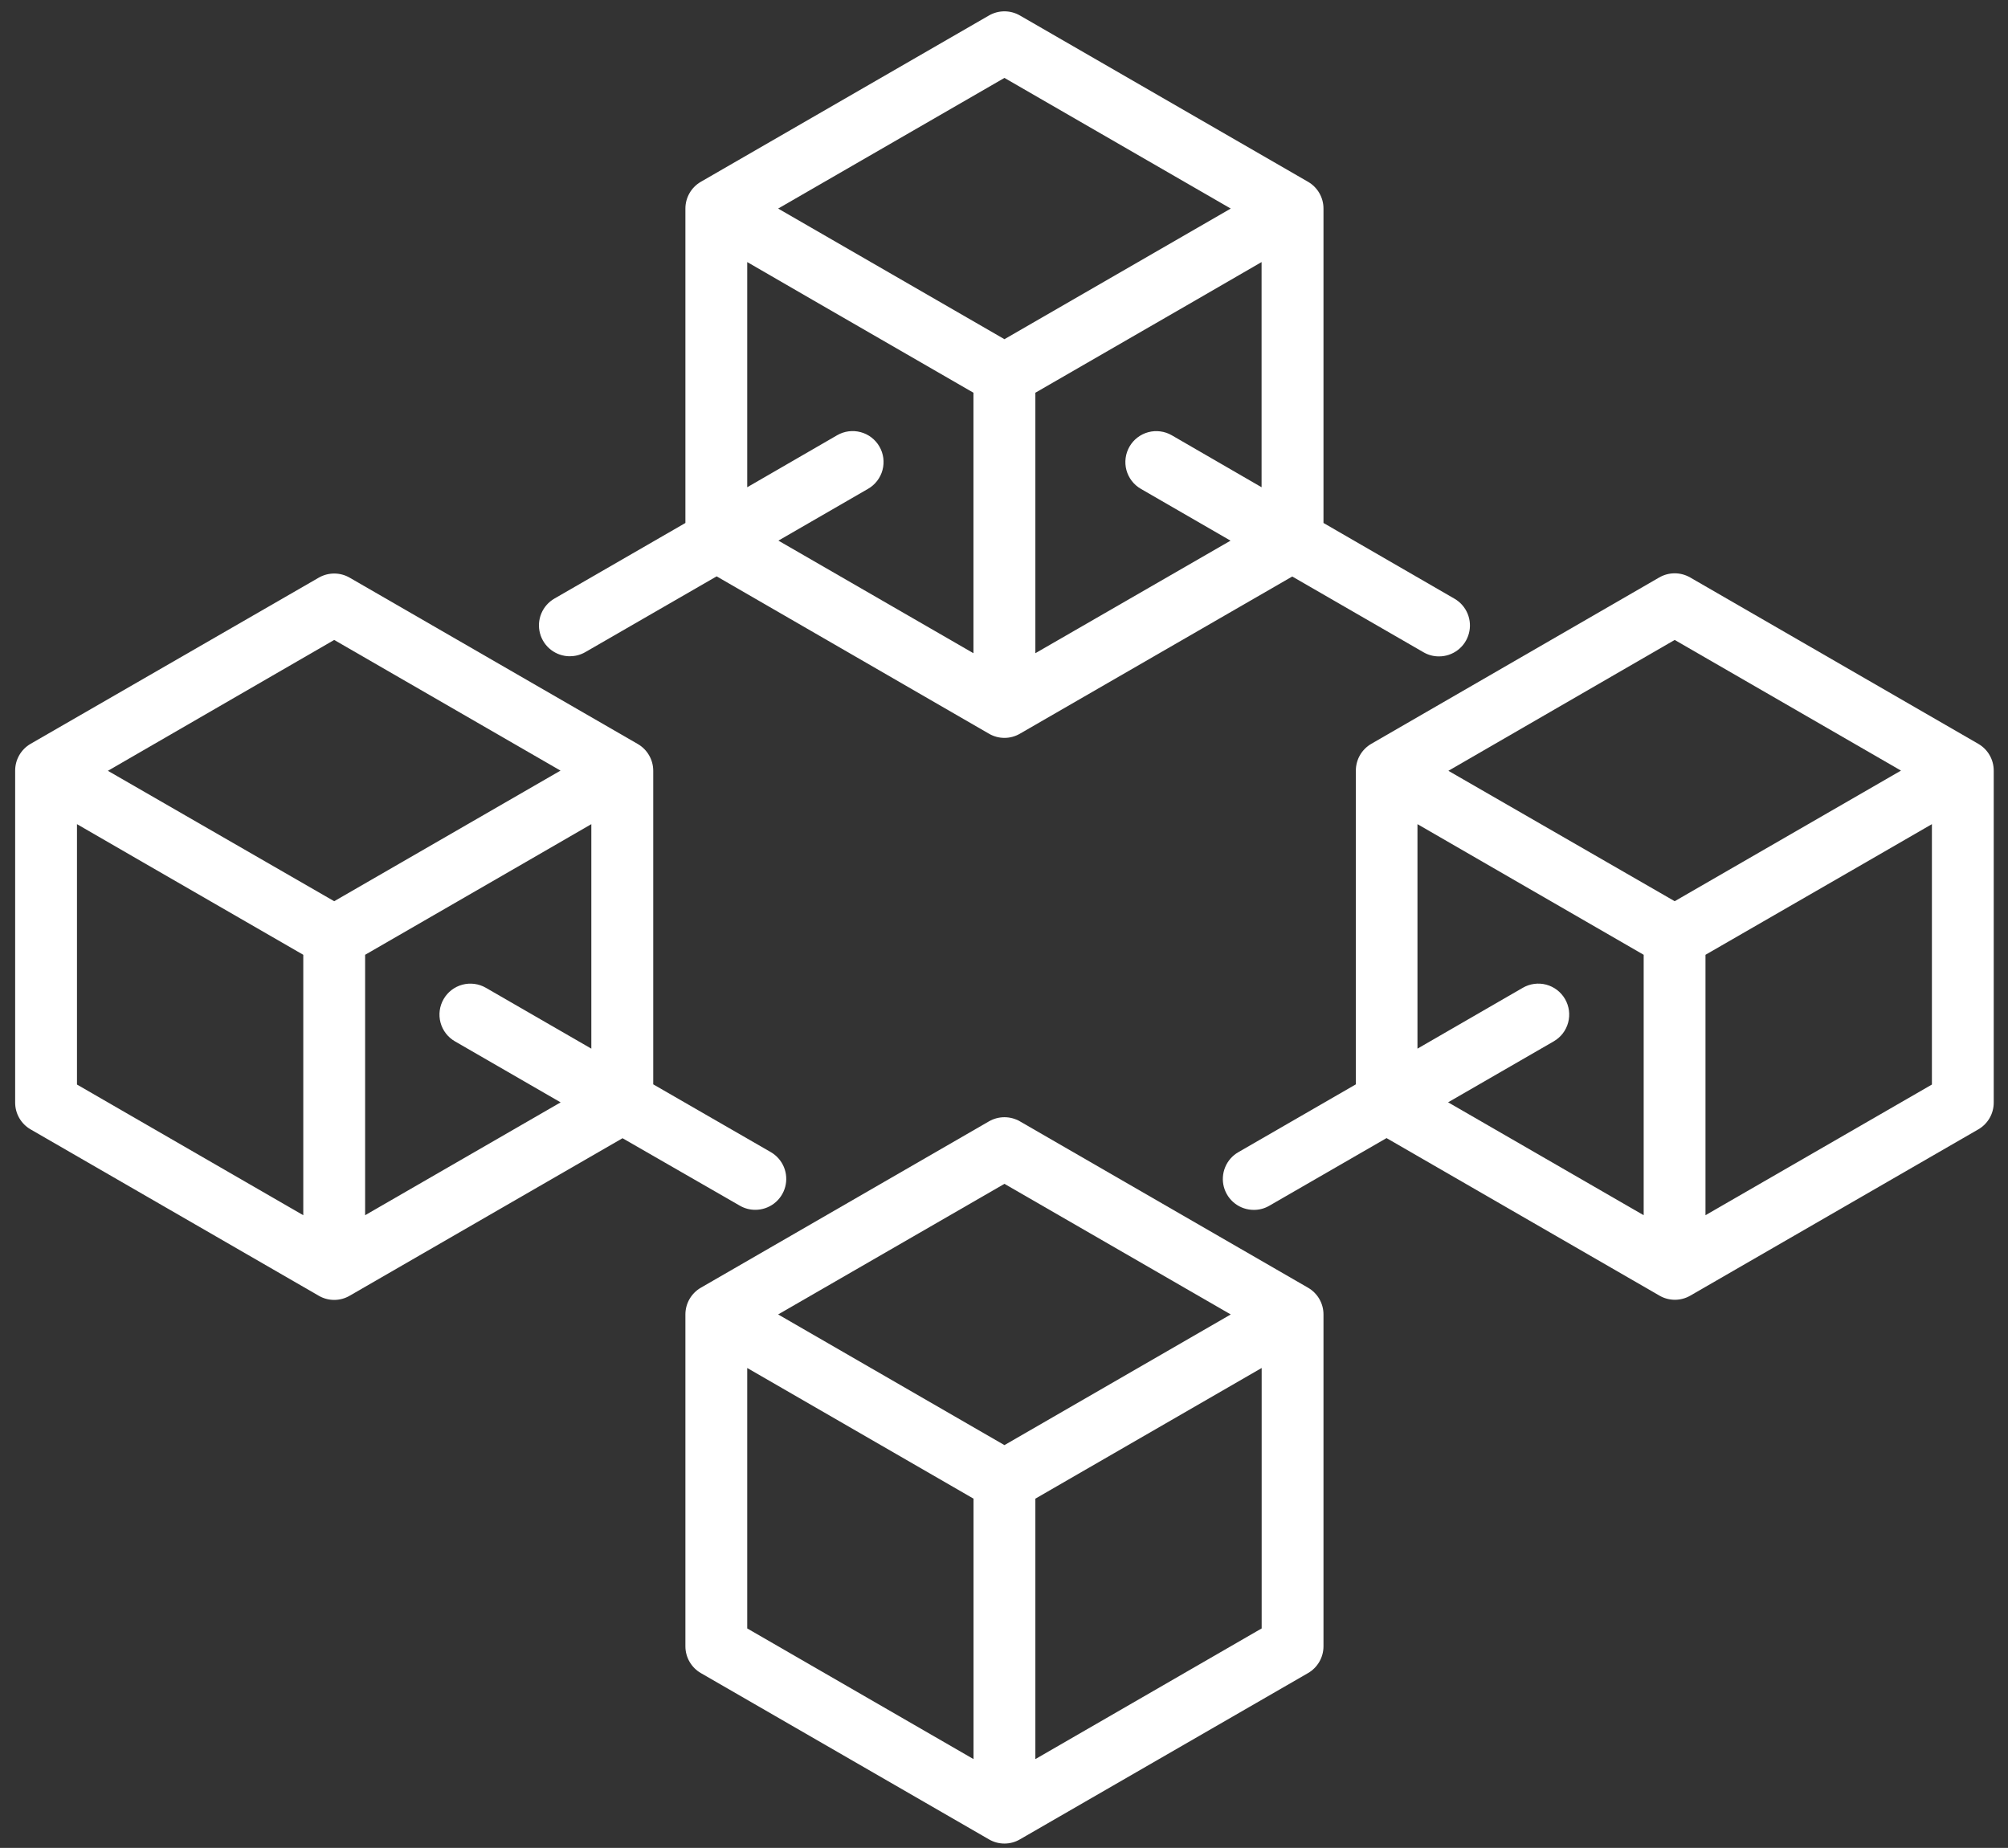 <svg width="113" height="104" viewBox="0 0 113 104" fill="none" xmlns="http://www.w3.org/2000/svg">
<rect x="0" y="0" width="113" height="104" fill="#333333" stroke="none"/>
<path d="M73.609 72.472L57.395 63.109C57.13 62.957 56.83 62.877 56.525 62.877C56.22 62.877 55.92 62.957 55.655 63.109L39.441 72.472C39.176 72.624 38.957 72.844 38.804 73.108C38.651 73.372 38.571 73.672 38.571 73.977V92.653C38.571 92.958 38.651 93.258 38.804 93.523C38.957 93.788 39.176 94.008 39.441 94.161L55.655 103.52C55.919 103.674 56.219 103.755 56.525 103.755C56.831 103.755 57.131 103.674 57.395 103.52L73.609 94.161C73.874 94.008 74.094 93.788 74.246 93.523C74.399 93.258 74.479 92.958 74.479 92.653V73.977C74.479 73.672 74.399 73.372 74.246 73.108C74.094 72.844 73.874 72.624 73.609 72.472ZM56.525 66.626L69.26 73.977L56.525 81.331L43.79 73.977L56.525 66.626ZM42.05 76.99L54.785 84.344V99.002L42.05 91.648V76.99ZM71 91.648L58.265 99.002V84.344L71 76.99V91.648Z" fill="white"/>
<path d="M32.073 36.932C32.378 36.934 32.678 36.853 32.941 36.7L40.329 32.437L55.655 41.293C55.919 41.447 56.219 41.528 56.525 41.528C56.831 41.528 57.131 41.447 57.395 41.293L72.721 32.446L80.109 36.71C80.372 36.863 80.672 36.943 80.977 36.942C81.36 36.943 81.733 36.817 82.038 36.584C82.343 36.351 82.562 36.023 82.661 35.653C82.761 35.283 82.735 34.89 82.588 34.535C82.441 34.181 82.181 33.885 81.849 33.694L74.479 29.433V11.738C74.479 11.433 74.399 11.133 74.246 10.868C74.093 10.603 73.874 10.384 73.609 10.231L57.395 0.871C57.13 0.718 56.83 0.638 56.525 0.638C56.22 0.638 55.92 0.718 55.655 0.871L39.441 10.231C39.176 10.384 38.956 10.603 38.804 10.868C38.651 11.133 38.571 11.433 38.571 11.738V29.433L31.201 33.687C30.869 33.879 30.609 34.174 30.462 34.529C30.315 34.883 30.289 35.276 30.389 35.646C30.488 36.017 30.707 36.344 31.012 36.577C31.317 36.81 31.69 36.936 32.073 36.935V36.932ZM65.941 24.497C65.743 24.382 65.524 24.308 65.297 24.279C65.071 24.249 64.84 24.264 64.62 24.323C64.399 24.382 64.192 24.485 64.01 24.624C63.829 24.763 63.677 24.936 63.563 25.134C63.449 25.332 63.374 25.551 63.345 25.778C63.315 26.004 63.33 26.235 63.389 26.456C63.449 26.676 63.551 26.883 63.69 27.064C63.829 27.246 64.003 27.398 64.201 27.512L69.248 30.428L58.265 36.763V22.103L67.284 16.897L70.995 14.749V27.422L65.941 24.497ZM56.525 4.385L69.26 11.738L56.525 19.09L43.79 11.738L56.525 4.385ZM42.05 14.749L45.762 16.897L54.781 22.103V36.763L43.804 30.426L48.852 27.51C49.05 27.396 49.223 27.244 49.362 27.062C49.502 26.881 49.604 26.674 49.663 26.453C49.722 26.232 49.737 26.002 49.708 25.775C49.678 25.549 49.604 25.33 49.489 25.132C49.375 24.934 49.223 24.761 49.042 24.621C48.861 24.482 48.654 24.38 48.433 24.321C48.212 24.262 47.982 24.246 47.755 24.276C47.528 24.306 47.31 24.38 47.112 24.494L42.05 27.422V14.749Z" fill="white"/>
<path d="M41.635 67.856C41.898 68.009 42.198 68.089 42.503 68.088C42.886 68.089 43.259 67.963 43.564 67.73C43.868 67.497 44.088 67.17 44.187 66.799C44.286 66.429 44.261 66.036 44.114 65.682C43.967 65.328 43.707 65.032 43.375 64.84L36.761 61.027V43.381C36.761 43.076 36.681 42.775 36.528 42.511C36.376 42.246 36.156 42.026 35.892 41.873L19.677 32.511C19.413 32.358 19.113 32.278 18.807 32.278C18.502 32.278 18.202 32.358 17.937 32.511L1.723 41.862C1.457 42.016 1.236 42.237 1.083 42.504C0.93 42.771 0.851 43.074 0.853 43.381V62.057C0.853 62.362 0.933 62.662 1.086 62.926C1.239 63.19 1.458 63.41 1.723 63.562L17.937 72.924C18.201 73.078 18.502 73.159 18.807 73.159C19.113 73.159 19.413 73.078 19.677 72.924L35.033 64.059L41.635 67.856ZM18.807 36.016L31.542 43.37L18.807 50.721L6.072 43.381L18.807 36.016ZM4.332 46.383L8.044 48.529L17.067 53.736V68.392L4.332 61.038V46.383ZM20.547 68.392V53.736L29.566 48.529L33.277 46.383V59.018L27.341 55.592C26.941 55.361 26.466 55.299 26.02 55.418C25.574 55.538 25.194 55.83 24.964 56.23C24.733 56.63 24.671 57.105 24.79 57.551C24.91 57.997 25.202 58.377 25.602 58.607L31.549 62.041L20.547 68.392Z" fill="white"/>
<path d="M111.327 41.862L95.113 32.499C94.848 32.347 94.548 32.266 94.243 32.266C93.937 32.266 93.637 32.347 93.373 32.499L77.17 41.862C76.906 42.015 76.686 42.234 76.533 42.499C76.381 42.764 76.3 43.064 76.3 43.369V61.027L69.687 64.845C69.354 65.036 69.094 65.332 68.948 65.686C68.801 66.041 68.775 66.433 68.874 66.804C68.974 67.174 69.193 67.501 69.498 67.734C69.802 67.968 70.175 68.093 70.559 68.092C70.864 68.094 71.163 68.014 71.427 67.861L78.028 64.052L93.385 72.917C93.649 73.071 93.949 73.151 94.254 73.151C94.56 73.151 94.86 73.071 95.124 72.917L111.339 63.555C111.602 63.401 111.819 63.18 111.97 62.915C112.121 62.65 112.199 62.35 112.197 62.045V43.381C112.199 43.074 112.12 42.771 111.967 42.504C111.814 42.237 111.593 42.016 111.327 41.862ZM94.243 36.016L106.978 43.369L94.243 50.72L81.508 43.381L94.243 36.016ZM88.073 56.227C87.958 56.029 87.806 55.856 87.625 55.717C87.444 55.578 87.237 55.476 87.017 55.417C86.796 55.358 86.566 55.343 86.339 55.373C86.113 55.403 85.895 55.477 85.697 55.592L79.768 59.018V46.383L83.48 48.528L92.498 53.736V68.392L81.492 62.038L87.439 58.605C87.637 58.49 87.81 58.338 87.949 58.157C88.088 57.975 88.189 57.768 88.248 57.547C88.307 57.327 88.322 57.096 88.292 56.87C88.261 56.643 88.187 56.425 88.073 56.227ZM95.976 68.392V53.736L105.006 48.528L108.718 46.383V61.038L95.976 68.392Z" fill="white"/>
</svg>
